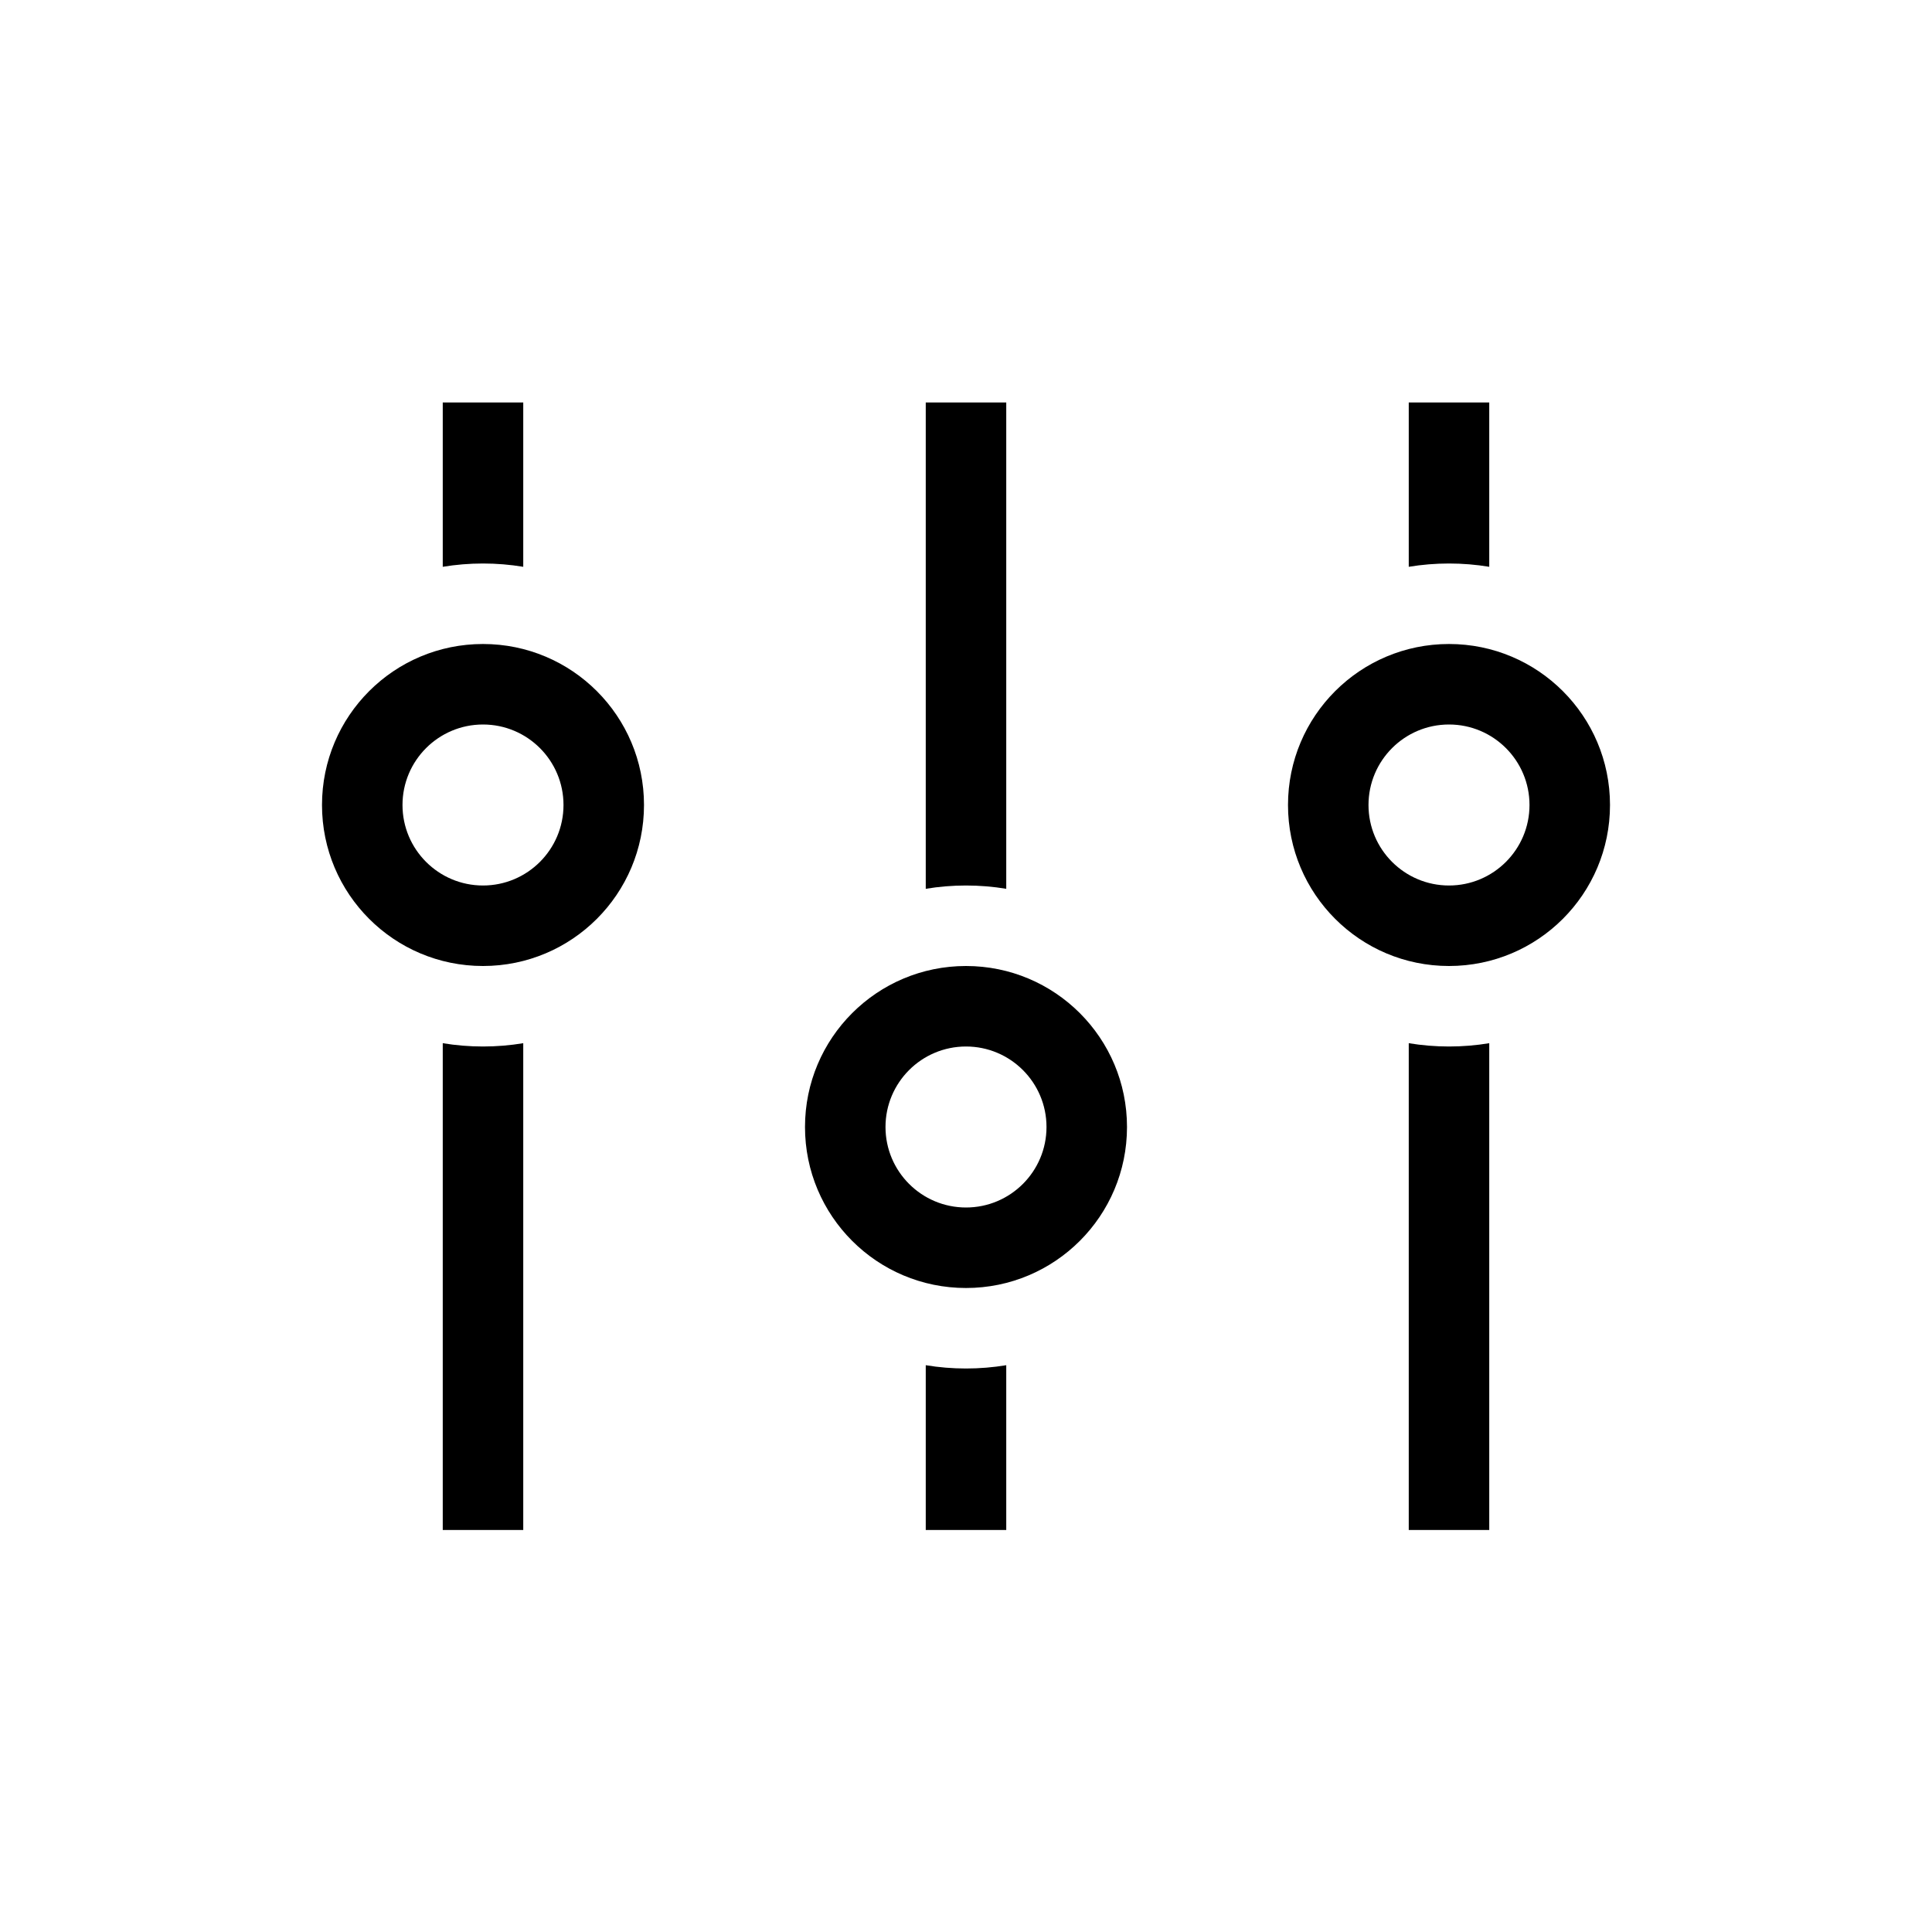 <svg viewBox="0 0 24 24" xmlns="http://www.w3.org/2000/svg">
<path d="M17.5 12.959V19.006H18.5V12.959C18.337 12.986 18.17 13 18 13C17.83 13 17.663 12.986 17.5 12.959Z"/>
<path d="M18.5 7.041C18.337 7.014 18.17 7 18 7C17.83 7 17.663 7.014 17.5 7.041V5H18.5V7.041Z"/>
<path fill-rule="evenodd" clip-rule="evenodd" d="M18 11C18.552 11 19 10.552 19 10C19 9.448 18.552 9 18 9C17.448 9 17 9.448 17 10C17 10.552 17.448 11 18 11ZM20 10C20 11.105 19.105 12 18 12C16.895 12 16 11.105 16 10C16 8.895 16.895 8 18 8C19.105 8 20 8.895 20 10Z"/>
<path d="M11.5 16.959V19.006H12.5V16.959C12.337 16.986 12.17 17 12 17C11.83 17 11.663 16.986 11.5 16.959Z"/>
<path d="M12.5 11.041C12.337 11.014 12.17 11 12 11C11.83 11 11.663 11.014 11.5 11.041V5H12.5V11.041Z"/>
<path fill-rule="evenodd" clip-rule="evenodd" d="M12 15C12.552 15 13 14.552 13 14C13 13.448 12.552 13 12 13C11.448 13 11 13.448 11 14C11 14.552 11.448 15 12 15ZM14 14C14 15.105 13.105 16 12 16C10.895 16 10 15.105 10 14C10 12.895 10.895 12 12 12C13.105 12 14 12.895 14 14Z"/>
<path d="M5.5 12.959V19.006H6.5V12.959C6.337 12.986 6.17 13 6 13C5.83 13 5.663 12.986 5.5 12.959Z"/>
<path d="M6.5 7.041C6.337 7.014 6.17 7 6 7C5.83 7 5.663 7.014 5.5 7.041V5H6.5V7.041Z"/>
<path fill-rule="evenodd" clip-rule="evenodd" d="M6 11C6.552 11 7 10.552 7 10C7 9.448 6.552 9 6 9C5.448 9 5 9.448 5 10C5 10.552 5.448 11 6 11ZM8 10C8 11.105 7.105 12 6 12C4.895 12 4 11.105 4 10C4 8.895 4.895 8 6 8C7.105 8 8 8.895 8 10Z"/>
</svg>
